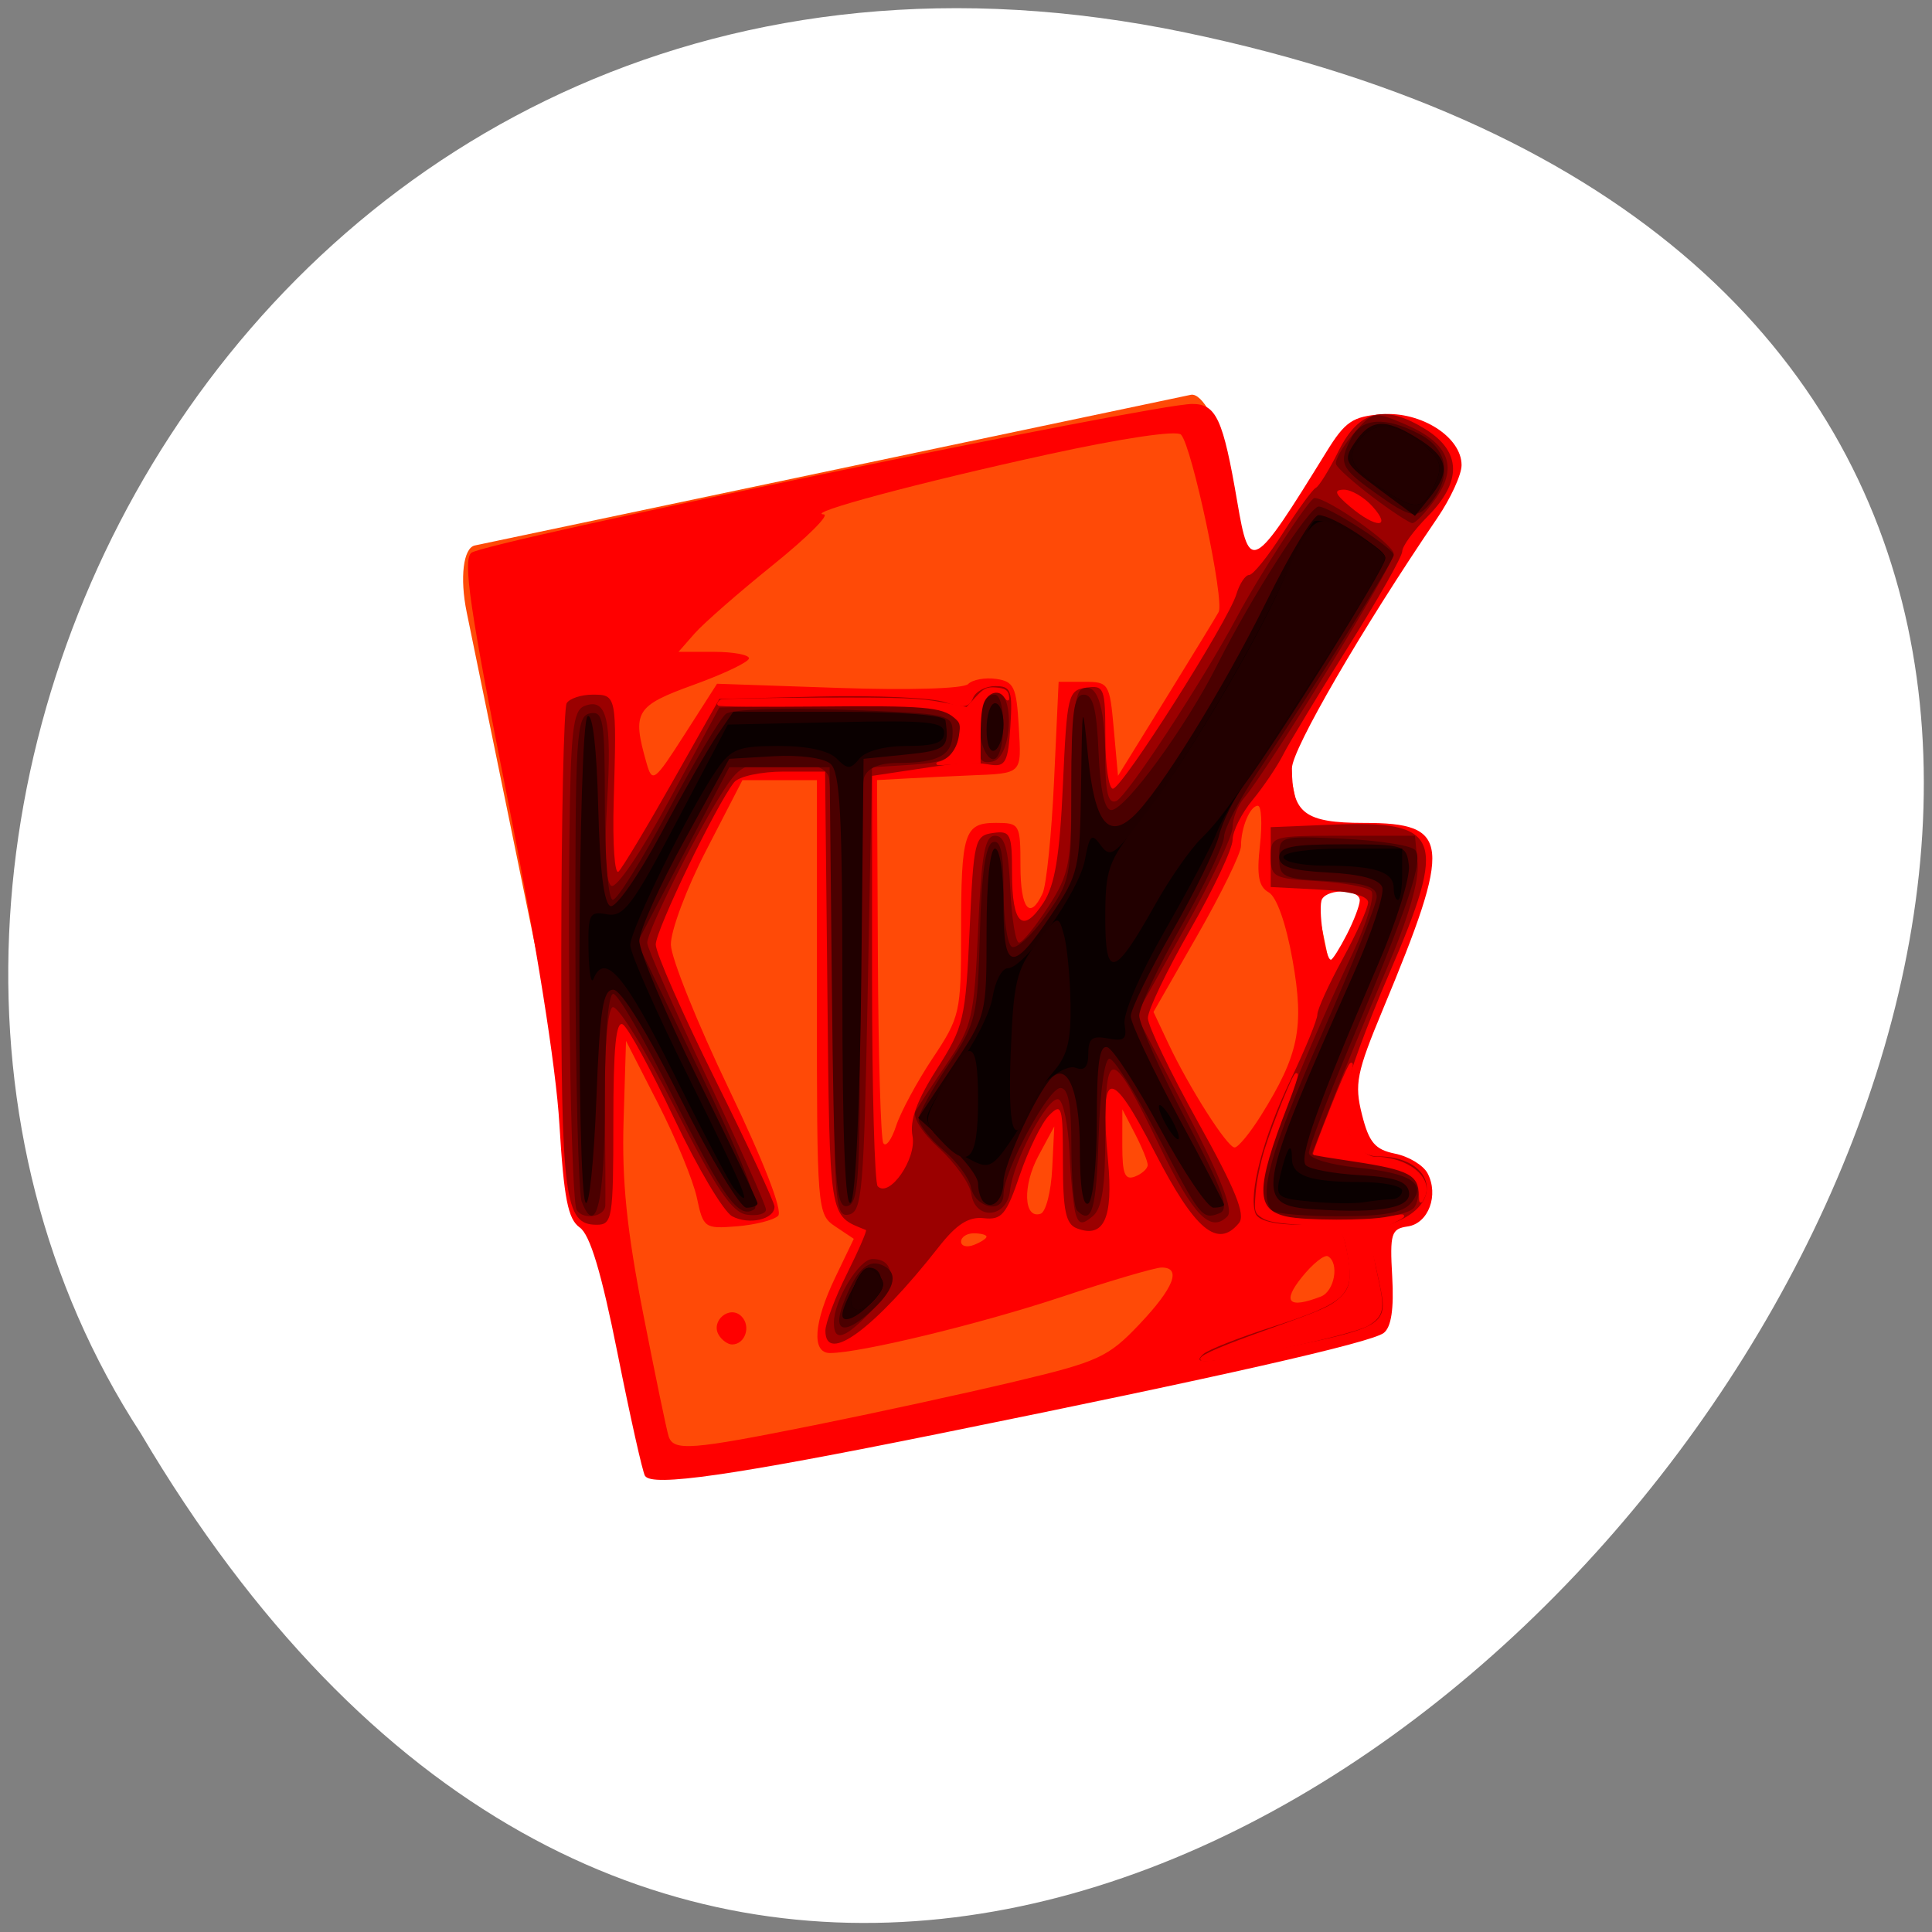 <svg xmlns="http://www.w3.org/2000/svg" viewBox="0 0 256 256"><rect x="0" y="0" width="256" height="256" fill="#808080" stroke="none"/><path d="m 157.05 4.306 c 237.88 49.54 -17.492 390.35 -138.4 185.62 -51.828 -79.53 16.06 -211.1 138.4 -185.62 z" style="fill:#fff;color:#000"/><rect width="102.57" height="124.25" x="44.26" y="83.65" rx="2.835" ry="8.439" transform="matrix(0.979 -0.206 0.201 0.98 0 0)" style="fill:#ff4500;opacity:0.97"/><g transform="matrix(1.124 0 0 1.133 -19.834 -20.12)"><path d="m 93.68 190.36 c -0.289 -0.475 -1.746 -6.931 -3.237 -14.345 -1.897 -9.431 -3.234 -13.847 -4.451 -14.699 -1.392 -0.975 -1.872 -3.397 -2.401 -12.11 -0.413 -6.797 -2.728 -21.19 -6.156 -38.26 c -4.373 -21.782 -5.239 -27.606 -4.242 -28.527 1.317 -1.217 80.37 -17.419 84.996 -17.419 c 2.839 0 3.64 1.73 5.324 11.5 1.432 8.312 1.792 8.11 10.492 -5.884 2.219 -3.569 3.09 -4.156 6.554 -4.414 4.629 -0.345 9.387 2.674 9.387 5.957 0 1.108 -1.286 3.888 -2.857 6.177 -8.839 12.882 -17.14 27.06 -17.14 29.27 0 5.254 1.514 6.393 8.5 6.393 10.208 0 10.436 2.231 2.224 21.804 -3.111 7.414 -3.375 8.732 -2.469 12.302 0.831 3.274 1.54 4.103 3.916 4.578 1.595 0.319 3.312 1.348 3.814 2.286 1.36 2.541 0.108 5.875 -2.336 6.223 -1.949 0.278 -2.118 0.821 -1.828 5.876 0.216 3.759 -0.109 5.898 -1 6.58 -1.474 1.129 -19.321 5.139 -52.43 11.783 -24.384 4.892 -33.857 6.241 -34.652 4.932 z m 19.95 -5.921 c 7.05 -1.406 17.658 -3.696 23.576 -5.09 9.914 -2.334 11.07 -2.86 14.739 -6.694 4.089 -4.275 5.03 -6.66 2.64 -6.66 -0.748 0 -6.04 1.541 -11.75 3.423 c -9.656 3.182 -23.772 6.577 -27.347 6.577 c -2.19 0 -1.936 -3.554 0.633 -8.862 l 2.175 -4.493 l -2.175 -1.444 c -2.139 -1.42 -2.175 -1.872 -2.175 -26.822 v -25.378 h -4.389 h -4.389 l -4.258 8.185 c -2.342 4.502 -4.221 9.485 -4.176 11.07 0.045 1.588 3.117 9.164 6.827 16.835 4.135 8.551 6.385 14.301 5.815 14.861 -0.512 0.503 -2.7 1.056 -4.864 1.23 -3.801 0.306 -3.96 0.193 -4.715 -3.34 -0.43 -2.01 -2.484 -6.961 -4.566 -11 l -3.785 -7.344 l -0.289 9.357 c -0.215 6.961 0.375 12.724 2.303 22.5 1.426 7.228 2.779 13.705 3.01 14.393 0.582 1.751 2.607 1.597 17.16 -1.306 z m -11.238 -10.531 c -1.031 -1.667 1.287 -3.58 2.667 -2.2 1.154 1.154 0.432 3.287 -1.113 3.287 -0.485 0 -1.184 -0.489 -1.554 -1.087 z m 70.972 -4.52 c 1.611 -0.618 2.195 -3.924 0.832 -4.704 -0.412 -0.236 -1.797 0.862 -3.076 2.441 -2.369 2.923 -1.572 3.727 2.244 2.263 z m -39.42 -7 c 0 -0.216 -0.675 -0.393 -1.5 -0.393 -0.825 0 -1.5 0.436 -1.5 0.969 0 0.533 0.675 0.71 1.5 0.393 0.825 -0.317 1.5 -0.752 1.5 -0.969 z m 7.744 -7.971 l 0.244 -4.922 l -1.857 3.418 c -1.903 3.504 -1.761 7.454 0.245 6.795 0.617 -0.203 1.233 -2.584 1.367 -5.291 z m 11.256 -0.415 c 0 -0.428 -0.672 -2.068 -1.494 -3.643 l -1.494 -2.864 l -0.006 4.219 c -0.005 3.34 0.306 4.099 1.494 3.643 0.825 -0.317 1.5 -0.926 1.5 -1.354 z m -25.344 -12.494 c 3.218 -4.799 3.344 -5.35 3.344 -14.668 0 -11.718 0.36 -12.845 4.107 -12.845 2.805 0 2.893 0.152 2.893 5 0 5.064 1.107 6.444 2.609 3.25 0.453 -0.963 1.063 -6.925 1.357 -13.25 l 0.534 -11.5 h 3 c 2.909 0 3.02 0.167 3.5 5.5 l 0.5 5.5 l 5.609 -9 c 3.085 -4.95 5.899 -9.522 6.253 -10.16 0.726 -1.305 -3.127 -19.342 -4.431 -20.745 -0.496 -0.534 -6.908 0.409 -15.636 2.299 -15.2 3.292 -28.813 6.908 -26.48 7.03 0.724 0.039 -1.976 2.703 -6 5.919 -4.02 3.216 -8.173 6.816 -9.221 8 l -1.905 2.152 h 4.155 c 2.285 0 4.155 0.342 4.155 0.759 0 0.417 -2.925 1.808 -6.5 3.09 -6.894 2.473 -7.308 3.151 -5.581 9.151 0.684 2.374 0.911 2.204 4.517 -3.384 l 3.797 -5.884 l 14.331 0.487 c 8.294 0.282 14.726 0.092 15.268 -0.451 0.515 -0.515 2 -0.787 3.303 -0.603 2.097 0.297 2.4 0.93 2.668 5.585 0.324 5.623 0.501 5.449 -5.802 5.706 -1.925 0.078 -5.166 0.233 -7.203 0.343 l -3.703 0.201 l 0.099 20.75 c 0.054 11.412 0.34 21.18 0.636 21.701 0.296 0.523 0.975 -0.377 1.51 -2 0.535 -1.623 2.478 -5.195 4.317 -7.937 z m 38.681 6.737 c 4.484 -7.12 5.147 -10.336 3.746 -18.18 -0.769 -4.303 -1.874 -7.417 -2.818 -7.946 -1.187 -0.664 -1.43 -1.962 -1.032 -5.499 0.287 -2.546 0.175 -4.629 -0.248 -4.629 -0.914 0 -1.984 2.537 -1.984 4.703 0 0.847 -2.321 5.561 -5.158 10.476 l -5.158 8.937 l 1.752 3.692 c 2.436 5.132 6.914 12.11 7.801 12.156 0.406 0.02 1.8 -1.651 3.099 -3.713 z m 10.138 -21.2 c 0.839 -1.623 1.526 -3.423 1.526 -4 0 -1.279 -3.662 -1.405 -4.437 -0.152 -0.548 0.886 0.359 7.103 1.036 7.103 0.192 0 1.036 -1.328 1.875 -2.95 z" style="fill:#f00"/><path d="m 159.5 176.12 c 0.523 -0.482 4.1 -1.885 7.95 -3.119 8.894 -2.849 9.944 -3.823 9.08 -8.418 c -0.662 -3.53 -0.75 -3.587 -5.521 -3.587 c -3.09 0 -5.03 -0.478 -5.354 -1.318 -0.867 -2.26 0.896 -8.909 4.159 -15.682 1.722 -3.575 3.132 -6.991 3.132 -7.59 0 -0.6 1.343 -3.525 2.983 -6.5 1.64 -2.975 2.99 -5.95 3 -6.61 0.012 -0.762 -2.079 -1.31 -5.732 -1.5 l -5.75 -0.3 v -3.5 v -3.5 l 7.234 -0.293 c 12.912 -0.524 13.674 1.48 6.68 17.544 -2.522 5.792 -4.821 11.981 -5.109 13.754 -0.651 4.01 1.115 7.496 3.795 7.496 6.375 0 7.99 5.229 2.343 7.588 -2.556 1.068 -3.42 1.967 -3.075 3.199 0.265 0.942 0.774 3.17 1.132 4.95 0.783 3.891 -0.137 4.412 -11.859 6.718 -9.128 1.795 -10.417 1.89 -9.09 0.669 z m -44.55 -2.729 c 0 -0.883 1.138 -3.87 2.528 -6.638 1.391 -2.768 2.403 -5.084 2.25 -5.145 -4.411 -1.769 -4.263 -0.859 -4.545 -27.97 l -0.267 -25.642 h -4.861 c -2.687 0 -5.309 0.559 -5.863 1.25 -2.122 2.646 -9.242 17.265 -9.242 18.976 0 0.99 3.15 8.089 7 15.774 3.85 7.685 7 14.381 7 14.88 0 1.5 -3.02 2.18 -4.991 1.125 -1.016 -0.544 -4.076 -5.655 -6.8 -11.359 -2.725 -5.704 -5.461 -10.684 -6.081 -11.07 -0.812 -0.502 -1.127 2.671 -1.127 11.362 0 11.32 -0.12 12.06 -1.965 12.06 -3.801 0 -4.192 -3.01 -4.171 -32.08 0.012 -15.357 0.298 -28.371 0.637 -28.92 c 0.339 -0.548 1.715 -0.997 3.057 -0.997 c 2.833 0 2.846 0.069 2.484 12.5 -0.144 4.95 0.115 8.634 0.577 8.187 0.462 -0.447 3.324 -5.172 6.36 -10.5 l 5.521 -9.687 l 11.934 -0.283 c 6.564 -0.156 13.167 0.146 14.673 0.671 2.099 0.732 2.865 0.623 3.284 -0.467 c 0.3 -0.782 1.484 -1.421 2.632 -1.421 c 1.865 0 2.054 0.504 1.781 4.75 -0.263 4.103 -0.577 4.709 -2.305 4.45 -2.518 -0.378 -2.923 -0.353 -9 0.554 l -5 0.746 v 23.667 c 0 13.02 0.3 23.967 0.667 24.333 1.387 1.387 4.609 -3.222 4.103 -5.869 -0.351 -1.834 0.495 -4.146 2.866 -7.835 3.176 -4.942 3.392 -5.849 3.864 -16.265 0.476 -10.503 0.608 -11.05 2.75 -11.351 2.076 -0.295 2.25 0.067 2.25 4.691 0 5.993 1.266 7.176 3.706 3.462 1.351 -2.055 1.918 -5.462 2.294 -13.782 0.476 -10.525 0.607 -11.07 2.75 -11.371 2.121 -0.301 2.25 0.028 2.25 5.75 0 3.338 0.401 6.07 0.891 6.07 1.074 0 13.594 -19.561 14.561 -22.75 0.375 -1.237 1.055 -2.25 1.511 -2.25 0.456 0 2.254 -2.222 3.997 -4.938 1.743 -2.716 3.477 -5.079 3.854 -5.25 0.377 -0.171 1.585 -2.112 2.685 -4.312 2.387 -4.774 5.411 -5.522 10.25 -2.535 4.233 2.613 4.319 6.12 0.25 10.189 -1.65 1.65 -3 3.492 -3 4.093 0 0.601 -2.869 5.629 -6.376 11.173 -3.507 5.544 -6.949 11.205 -7.649 12.58 -0.7 1.375 -2.33 3.772 -3.624 5.327 -1.293 1.555 -2.351 3.657 -2.351 4.671 0 1.014 -2.25 5.74 -5 10.502 -2.75 4.762 -4.993 9.41 -4.983 10.329 0.009 0.919 2.671 6.396 5.915 12.171 4.419 7.866 5.628 10.826 4.821 11.798 -2.527 3.045 -5.192 0.818 -9.929 -8.298 -5.277 -10.155 -6.526 -9.93 -5.506 0.994 0.63 6.75 -0.487 9.146 -3.69 7.916 -1.291 -0.495 -1.627 -2.09 -1.627 -7.732 0 -6.556 -0.126 -6.982 -1.623 -5.485 -0.892 0.892 -2.445 4.03 -3.45 6.964 -1.594 4.659 -2.138 5.307 -4.262 5.072 -1.782 -0.197 -3.202 0.701 -5.3 3.357 -7.557 9.564 -13.366 13.827 -13.366 9.808 z m 64.5 -96.4 c -0.995 -1.1 -2.528 -1.985 -3.405 -1.967 -1.212 0.025 -1.028 0.505 0.766 2 3.079 2.565 4.969 2.541 2.639 -0.033 z" style="fill:#9b0000"/><path d="m 115.95 172.45 c 0 -2.608 2.962 -7.45 4.557 -7.45 2.837 0 2.78 3.039 -0.114 6.06 -3.148 3.286 -4.443 3.691 -4.443 1.391 z m 28.537 -12.588 c -0.267 -0.749 -0.61 -4.03 -0.762 -7.284 -0.152 -3.257 -0.733 -6.072 -1.293 -6.256 -1.25 -0.411 -5.35 7.247 -5.716 10.677 -0.345 3.235 -4.119 3.533 -4.572 0.361 -0.168 -1.177 -1.868 -3.562 -3.778 -5.3 -2.039 -1.856 -3.185 -3.656 -2.775 -4.361 0.384 -0.66 2.084 -3.225 3.778 -5.7 2.868 -4.19 3.114 -5.257 3.58 -15.5 0.404 -8.889 0.788 -11 2 -11 1.142 0 1.571 1.493 1.798 6.25 0.164 3.438 0.626 6.25 1.027 6.25 0.401 0 1.954 -1.89 3.452 -4.2 2.514 -3.877 2.723 -4.988 2.723 -14.441 0 -6.435 0.413 -10.496 1.112 -10.928 1.816 -1.122 2.857 1.7 2.873 7.788 0.011 4.229 0.349 5.591 1.294 5.228 1.247 -0.478 10.217 -14.04 14.221 -21.496 c 2.702 -5.03 8.556 -13.95 9.158 -13.95 c 1.594 0 9.342 5.418 9.342 6.532 0 1.284 -14.821 25.27 -17.643 28.547 -0.747 0.868 -1.357 2.415 -1.357 3.436 0 1.022 -2.557 6.374 -5.682 11.893 l -5.682 10.04 l 5.904 11.256 c 4.141 7.894 5.589 11.571 4.85 12.311 -1.99 1.99 -4.03 -0.096 -7.943 -8.121 -5.7 -11.69 -6.446 -11.88 -6.446 -1.634 0 6.306 -0.384 8.819 -1.488 9.735 -1.191 0.988 -1.585 0.963 -1.975 -0.128 z m 26.717 0.447 c -3.426 -0.342 -4.357 -0.871 -4.826 -2.738 -0.566 -2.254 3.597 -13.241 10.77 -28.422 1.65 -3.493 2.618 -6.73 2.151 -7.193 -0.467 -0.463 -3.324 -0.98 -6.349 -1.149 -5.118 -0.286 -5.5 -0.481 -5.5 -2.807 0 -2.471 0.1 -2.5 8.5 -2.5 h 8.5 l 0.31 3.205 c 0.2 2.071 -1.107 6.492 -3.695 12.5 -2.203 5.113 -5.081 12.06 -6.396 15.428 l -2.392 6.133 l 6.077 0.867 c 4.724 0.674 6.156 1.28 6.43 2.723 0.194 1.021 -0.027 2.235 -0.491 2.699 -1.133 1.131 -7.861 1.776 -13.09 1.254 z m -85.58 -1.059 c -0.594 -1.01 -1.07 -25.317 -0.853 -43.531 0.149 -12.525 0.42 -14.875 1.777 -15.396 2.641 -1.013 3.248 1.53 2.671 11.196 -0.35 5.863 -0.172 9.424 0.49 9.834 0.596 0.368 3.533 -3.941 6.888 -10.11 l 5.85 -10.747 l 13.1 -0.278 c 14.05 -0.298 16.285 0.402 14.928 4.677 -0.494 1.555 -1.67 2.062 -5.333 2.298 l -4.699 0.303 l -0.5 25.987 c -0.456 23.724 -0.652 26.02 -2.25 26.323 -1.629 0.313 -1.75 -1.392 -1.75 -24.655 0 -13.745 -0.273 -25.703 -0.607 -26.573 -0.439 -1.143 -1.96 -1.582 -5.487 -1.582 -4.561 0 -5.04 0.248 -7.271 3.787 -3.245 5.14 -8.634 15.904 -8.634 17.244 0 0.598 3.15 7.654 7 15.679 3.85 8.03 7 15 7 15.51 0 0.505 -1.013 0.775 -2.25 0.599 -1.762 -0.25 -3.616 -2.984 -8.546 -12.6 -3.504 -6.835 -6.743 -12 -7.303 -11.658 -0.585 0.362 -0.96 5.084 -0.895 11.28 0.061 5.862 0.085 11.221 0.053 11.908 -0.063 1.348 -2.657 1.732 -3.381 0.5 z m 47.51 -56.41 c 0.219 -3.048 0.757 -4.335 1.812 -4.335 2.37 0 2.075 7.862 -0.312 8.322 -1.56 0.3 -1.768 -0.253 -1.5 -3.986 z m 46.31 -26.967 c -2.2 -1.647 -4.133 -3.367 -4.297 -3.822 -0.163 -0.454 0.753 -2.047 2.037 -3.539 2.28 -2.65 2.417 -2.678 5.966 -1.195 5.251 2.194 6.449 4.958 3.775 8.714 -1.165 1.635 -2.424 2.943 -2.799 2.905 -0.375 -0.038 -2.482 -1.416 -4.682 -3.064 z" style="fill:#6f0000"/><path d="m 117.03 170.28 c 1.457 -3.832 2.837 -5.251 4.491 -4.616 2.076 0.797 1.752 2.68 -0.888 5.159 -3.31 3.109 -4.9 2.87 -3.603 -0.543 z m -30.806 -11.969 c -0.39 -0.997 -0.725 -14.18 -0.743 -29.3 -0.031 -25.392 0.1 -27.508 1.717 -27.823 1.582 -0.309 1.75 0.722 1.75 10.732 0 6.291 0.408 11.07 0.946 11.07 0.52 0 3.455 -4.678 6.522 -10.396 3.067 -5.718 6.129 -10.823 6.804 -11.345 0.704 -0.544 6.673 -0.751 13.978 -0.484 12.456 0.455 12.75 0.518 12.75 2.738 0 2.576 -1.69 3.486 -6.475 3.486 -2.166 0 -3.532 0.576 -3.95 1.664 -0.351 0.915 -0.592 12.503 -0.535 25.75 0.091 21.04 -0.093 24.13 -1.451 24.406 -1.37 0.282 -1.587 -2.759 -1.822 -25.5 l -0.267 -25.82 h -5.915 h -5.915 l -5.424 10.259 l -5.424 10.259 l 7.437 15.241 c 4.74 9.713 7.05 15.492 6.373 15.934 -1.853 1.206 -3.659 -1.28 -9.731 -13.392 c -3.254 -6.491 -6.362 -11.801 -6.908 -11.801 c -0.603 0 -0.992 4.878 -0.992 12.441 0 11.753 -1.024 16.216 -2.724 11.872 z m 58.39 1.02 c -0.367 -0.367 -0.667 -3.742 -0.667 -7.5 0 -4.916 -0.362 -6.833 -1.291 -6.833 -1.446 0 -6.709 9.746 -6.709 12.423 0 2.353 -3.368 1.621 -3.841 -0.835 -0.2 -1.039 -1.668 -2.986 -3.261 -4.327 -1.594 -1.341 -2.898 -2.967 -2.898 -3.613 0 -0.646 1.559 -3.489 3.464 -6.318 3.32 -4.931 3.476 -5.569 3.75 -15.405 0.198 -7.108 0.67 -10.389 1.536 -10.676 0.908 -0.301 1.25 1.236 1.25 5.61 0 3.313 0.435 6.293 0.966 6.621 0.531 0.328 2.331 -1.288 4 -3.591 2.935 -4.051 3.034 -4.543 3.034 -15.04 0 -8.826 0.271 -10.85 1.454 -10.85 1.1 0 1.526 1.646 1.75 6.75 0.193 4.413 0.71 6.75 1.494 6.75 1.661 0 8.851 -9.773 12.507 -17 4 -7.907 10.845 -18.5 11.954 -18.5 1.23 0 8.841 4.883 8.841 5.671 0 0.655 -9.106 15.07 -16.15 25.567 -2.118 3.156 -3.851 6.478 -3.851 7.381 0 0.903 -2.25 5.574 -5 10.38 -2.75 4.806 -5 9.545 -5 10.532 0 0.987 2.47 6.462 5.489 12.167 4.465 8.436 5.203 10.482 3.957 10.96 -2.039 0.782 -2.239 0.528 -7.446 -9.414 -2.475 -4.726 -4.95 -8.627 -5.5 -8.669 -0.581 -0.044 -1.12 3.798 -1.288 9.173 -0.266 8.544 -0.796 10.333 -2.546 8.583 z m 23 0 c -1.702 -1.702 -0.171 -7.099 5.833 -20.569 3.575 -8.02 6.5 -15.276 6.5 -16.12 0 -1.174 -1.368 -1.612 -5.75 -1.841 -5.387 -0.281 -5.75 -0.458 -5.75 -2.8 0 -2.475 0.075 -2.497 7.5 -2.155 4.125 0.19 7.944 0.769 8.487 1.287 1.114 1.063 -0.641 6.282 -7.85 23.341 -2.55 6.03 -4.637 11.485 -4.637 12.11 0 0.647 2.434 1.389 5.642 1.72 6.475 0.668 8.301 1.855 6.393 4.155 -0.937 1.129 -3.213 1.542 -8.491 1.542 -3.966 0 -7.511 -0.3 -7.878 -0.667 z m -34.25 -54.79 c -0.724 -2.885 0.018 -5.543 1.547 -5.543 c 1.308 0 1.362 6.677 0.061 7.482 -0.534 0.33 -1.257 -0.542 -1.608 -1.939 z m 46.32 -29.2 c -4.03 -2.87 -4.281 -3.457 -2.703 -6.406 1.246 -2.328 4.03 -2.47 8.01 -0.409 3.225 1.668 3.841 4.718 1.558 7.724 -1.76 2.318 -2.464 2.225 -6.87 -0.91 z" style="fill:#4b0000"/><path d="m 116.95 171.55 c 0 -1.222 2.418 -5.547 3.101 -5.547 1.785 0 1.974 2.259 0.341 4.063 -1.612 1.781 -3.443 2.57 -3.443 1.484 z m 55.75 -12.352 c -7.281 -0.467 -7.08 -1.722 4.487 -27.486 2.17 -4.835 3.702 -9.424 3.405 -10.199 -0.358 -0.934 -2.496 -1.51 -6.341 -1.71 -4.356 -0.226 -5.801 -0.675 -5.801 -1.801 0 -1.2 1.5 -1.5 7.5 -1.5 7.256 0 7.509 0.081 7.788 2.5 0.159 1.375 -1.47 6.55 -3.619 11.5 -7.115 16.388 -9.393 22.677 -8.525 23.537 0.471 0.467 3.327 0.987 6.347 1.156 4.129 0.231 5.568 0.713 5.801 1.942 0.356 1.875 -3.299 2.557 -11.04 2.061 z m -86 -0.774 c -1.137 -1.143 -0.927 -56.19 0.217 -56.901 0.595 -0.367 1.076 3.718 1.25 10.61 0.188 7.429 0.677 11.338 1.45 11.594 0.642 0.213 3.305 -3.575 5.918 -8.419 2.613 -4.843 5.606 -10.04 6.651 -11.556 l 1.9 -2.75 h 12.432 c 7.521 0 12.491 0.395 12.582 1 0.48 3.198 0.1 3.525 -4.65 4 l -5 0.5 l -0.268 25.468 c -0.157 14.959 -0.673 25.873 -1.25 26.45 -0.643 0.643 -0.982 -7.849 -0.982 -24.595 0 -20.865 -0.261 -25.795 -1.419 -26.755 -0.813 -0.675 -3.658 -1.047 -6.665 -0.872 l -5.247 0.305 l -5.265 9.5 c -2.896 5.225 -5.296 10.519 -5.335 11.763 -0.038 1.245 3.08 8.551 6.93 16.237 3.85 7.685 7 14.204 7 14.487 0 0.282 -0.59 0.513 -1.311 0.513 -0.721 0 -4.211 -5.738 -7.756 -12.75 -3.927 -7.768 -7.03 -12.75 -7.939 -12.75 -1.222 0 -1.585 2.339 -1.994 12.838 -0.275 7.06 -0.838 12.498 -1.25 12.08 z m 46.889 -0.115 c -0.352 -0.352 -0.639 -1.304 -0.639 -2.117 0 -0.813 -1.589 -2.875 -3.531 -4.583 l -3.531 -3.106 l 4.03 -6 c 4.02 -5.984 4.03 -6.03 4.03 -15.75 0.002 -5.831 0.405 -9.75 1 -9.75 0.565 0 1 2.861 1 6.583 0 7.842 0.997 8.01 5.75 0.992 3.102 -4.584 3.256 -5.262 3.392 -14.939 0.141 -10.03 0.149 -10.07 0.837 -3.297 0.767 7.543 2.33 9.595 5.277 6.928 3.045 -2.756 10.675 -14.974 15.845 -25.375 c 2.705 -5.441 5.423 -9.893 6.04 -9.893 c 1.7 0 7.858 4.03 7.858 5.138 0 1.013 -12.645 21.1 -16.592 26.362 -1.239 1.65 -2.583 4.324 -2.987 5.943 -0.404 1.618 -2.914 6.716 -5.578 11.329 -2.664 4.612 -4.843 9.04 -4.843 9.836 0 0.797 2.475 6 5.5 11.57 3.03 5.566 5.5 10.278 5.5 10.471 0 0.193 -0.563 0.349 -1.25 0.346 -0.688 -0.003 -3.5 -4.133 -6.25 -9.179 -2.75 -5.05 -5.563 -9.356 -6.25 -9.578 -0.938 -0.303 -1.25 1.852 -1.25 8.62 0 4.963 -0.45 9.302 -1 9.642 -0.63 0.389 -1 -1.949 -1 -6.319 0 -7.184 -1.621 -10.664 -3.699 -7.944 -2.02 2.647 -5.301 9.905 -5.301 11.734 0 2.061 -1.324 3.371 -2.361 2.334 z m 0.361 -55.25 c 0 -1.682 0.45 -3.059 1 -3.059 0.55 0 1 1.098 1 2.441 0 1.343 -0.45 2.719 -1 3.059 -0.583 0.361 -1 -0.656 -1 -2.441 z m 46.21 -28.13 c -4.01 -2.951 -4.199 -3.304 -2.881 -5.293 1.906 -2.876 3.571 -3.02 7.424 -0.657 3.678 2.259 4.02 3.854 1.5 6.958 l -1.75 2.154 l -4.293 -3.162 z" style="fill:#200000"/><path d="m 117.96 169.75 c 0.008 -0.688 0.44 -1.921 0.958 -2.742 0.733 -1.16 1.21 -1.225 2.142 -0.292 0.932 0.932 0.914 1.543 -0.081 2.742 -1.545 1.862 -3.041 2.01 -3.02 0.292 z m 54.23 -11.463 c -4.05 -0.383 -4.223 -0.532 -3.609 -3.094 0.778 -3.247 1.364 -4.091 1.364 -1.966 0 2.053 2.099 2.774 8.08 2.774 2.705 0 4.918 0.45 4.918 1 0 0.55 -0.563 1.01 -1.25 1.014 -0.688 0.007 -2.15 0.162 -3.25 0.344 -1.1 0.182 -3.915 0.15 -6.255 -0.071 z m -68.01 -1.537 c -0.555 -0.688 -3.764 -6.762 -7.13 -13.5 -5.693 -11.395 -8.135 -14.24 -9.443 -11 -0.277 0.688 -0.54 -0.825 -0.583 -3.361 -0.073 -4.254 0.095 -4.58 2.171 -4.203 1.97 0.357 2.997 -0.998 8.25 -10.889 l 6 -11.297 l 12.75 -0.28 c 10.899 -0.239 12.75 -0.058 12.75 1.25 0 1.14 -1.115 1.53 -4.378 1.53 -2.634 0 -4.864 0.586 -5.599 1.472 -1.076 1.296 -1.398 1.296 -2.694 0 -0.93 -0.93 -3.446 -1.472 -6.833 -1.472 -4.716 0 -5.591 0.331 -7.28 2.75 -3.189 4.568 -10.216 18.703 -10.216 20.549 0 0.95 3.153 8.02 7.01 15.714 6.586 13.146 7.646 15.729 5.228 12.737 z m 28.12 -3.236 c -3.297 -1.68 -5.357 -3.626 -5.357 -5.06 0 -0.716 1.612 -3.412 3.582 -5.993 1.97 -2.581 3.829 -6.215 4.131 -8.08 0.302 -1.861 1.105 -3.384 1.785 -3.384 1.972 0 8.404 -8.954 9.101 -12.671 0.552 -2.944 0.795 -3.174 1.842 -1.743 1.07 1.464 1.554 1.209 4.306 -2.266 4.725 -5.966 13.221 -19.999 16.843 -27.821 1.783 -3.85 3.56 -7.318 3.95 -7.707 0.874 -0.873 8.461 2.887 8.461 4.193 0 0.891 -9.859 16.59 -16.11 25.654 -1.57 2.277 -3.274 5.24 -3.785 6.586 -0.512 1.346 -3.242 6.458 -6.07 11.361 -3.01 5.22 -4.98 9.775 -4.758 10.992 0.31 1.708 -0.037 1.999 -1.951 1.633 -1.873 -0.358 -2.329 -0.011 -2.329 1.778 0 1.561 -0.445 2.053 -1.493 1.651 -1.447 -0.555 -5.507 2.836 -5.507 4.6 0 0.475 -1.012 2.327 -2.25 4.115 -1.957 2.828 -2.529 3.108 -4.393 2.158 z m 22.643 -4.514 c -0.589 -1.1 -0.845 -2 -0.57 -2 0.275 0 0.982 0.9 1.57 2 0.589 1.1 0.845 2 0.57 2 -0.275 0 -0.982 -0.9 -1.57 -2 z m 27 -27.393 c 0 -1.888 -2.23 -2.607 -8.08 -2.607 -2.705 0 -4.918 -0.45 -4.918 -1 0 -0.571 3 -1 7 -1 h 7 v 3 c 0 1.65 -0.225 3 -0.5 3 -0.275 0 -0.5 -0.627 -0.5 -1.393 z m -1.737 -46.919 c -3.584 -2.422 -3.995 -3.813 -1.781 -6.03 1.756 -1.756 4.551 -1.21 7.402 1.446 1.744 1.624 1.886 2.302 0.928 4.406 -1.366 2.998 -2.334 3.02 -6.549 0.175 z" style="fill:#0a0000"/><path d="m 117.96 169.75 c 0.008 -0.688 0.44 -1.921 0.958 -2.742 0.733 -1.16 1.21 -1.225 2.142 -0.292 0.932 0.932 0.914 1.543 -0.081 2.742 -1.545 1.862 -3.041 2.01 -3.02 0.292 z m 10.439 -18.8 c -1.807 -1.997 -1.807 -2.14 0.011 -5.515 3.553 -6.597 4.535 -6.393 4.535 0.943 0 7.213 -1.129 8.348 -4.545 4.572 z m 8.403 -10.157 c 0.314 -8.092 0.675 -9.625 2.98 -12.646 2.614 -3.427 2.625 -3.43 3.293 -1.043 0.369 1.317 0.716 4.914 0.77 7.992 0.078 4.358 -0.367 6.129 -2.01 8 -1.158 1.322 -2.497 3.416 -2.975 4.653 -1.717 4.443 -2.413 2.095 -2.062 -6.957 z m 11.143 -15.7 c 0 -5.653 0.32 -6.557 3.945 -11.143 5 -6.33 13.308 -20.05 16.718 -27.619 3.861 -8.571 3.895 -8.597 8.435 -6.281 2.146 1.095 3.902 2.416 3.902 2.936 0 0.52 -2.982 5.573 -6.628 11.23 -10.116 15.698 -12.477 19.09 -15.06 21.603 -1.307 1.275 -3.734 4.726 -5.395 7.669 -4.859 8.609 -5.92 8.897 -5.92 1.606 z m 32.26 -50.41 c -3.584 -2.422 -3.995 -3.813 -1.781 -6.03 1.756 -1.756 4.551 -1.21 7.402 1.446 1.744 1.624 1.886 2.302 0.928 4.406 -1.366 2.998 -2.334 3.02 -6.549 0.175 z" style="fill:#200"/><g transform="matrix(0.89 0 0 0.883 17.647 17.757)" style="fill:#f00;stroke:#f00;stroke-width:0.362"><path d="m 159.17 180.01 c 0 -0.428 2.832 -1.633 9.04 -3.846 7.186 -2.561 8.113 -2.977 9.475 -4.252 1.291 -1.207 1.524 -2.48 1.01 -5.524 -0.654 -3.877 -0.861 -4.02 -6.06 -4.324 -3.259 -0.188 -4.629 -0.416 -5.356 -0.892 -0.948 -0.621 -0.971 -0.718 -0.776 -3.222 0.111 -1.42 0.637 -3.965 1.17 -5.655 1.157 -3.668 3.819 -10.217 4.057 -9.98 0.093 0.093 -0.484 1.847 -1.28 3.899 -4.387 11.297 -4.382 14.163 0.022 15.11 2.376 0.51 10.654 0.527 13.246 0.027 2.578 -0.497 2.638 -0.471 0.945 0.405 -2.077 1.075 -3.074 2.102 -3.074 3.166 0 0.51 0.356 2.506 0.791 4.436 0.906 4.02 0.733 4.883 -1.218 6.069 -2.17 1.32 -21.995 5.45 -21.995 4.583 z"/><path d="m 188.13 158.38 c -0.073 -2.91 -1.348 -3.59 -8.858 -4.727 -2.8 -0.424 -5.131 -0.793 -5.18 -0.821 -0.049 -0.028 0.99 -2.768 2.31 -6.089 2.372 -5.969 3.245 -7.524 2.144 -3.817 -0.663 2.233 -0.723 4.637 -0.166 6.643 0.499 1.797 2.458 3.814 3.704 3.814 4.321 0 7.66 2.678 6.452 5.176 -0.371 0.768 -0.383 0.762 -0.407 -0.18 z"/><path d="m 124.34 101.08 c 1.455 -0.34 2.579 -1.756 2.855 -3.598 0.237 -1.584 0.177 -1.808 -0.682 -2.547 -1.71 -1.471 -4.101 -1.673 -18.198 -1.536 -7.231 0.07 -13.147 0.014 -13.147 -0.123 0 -0.137 0.146 -0.34 0.325 -0.451 0.179 -0.11 6.078 -0.219 13.11 -0.242 10.892 -0.035 13.281 0.054 16.14 0.604 l 3.352 0.645 l 1.238 -1.352 c 1.075 -1.174 1.419 -1.337 2.612 -1.238 1.041 0.086 1.404 0.288 1.5 0.837 0.121 0.695 0.106 0.697 -0.379 0.056 -0.741 -0.98 -2.151 -0.645 -2.811 0.667 -0.374 0.745 -0.545 2.191 -0.546 4.611 v 3.526 l -1.085 0.004 c -0.597 0.002 -1.98 0.075 -3.074 0.162 -1.094 0.087 -1.636 0.076 -1.205 -0.024 z"/></g></g></svg>